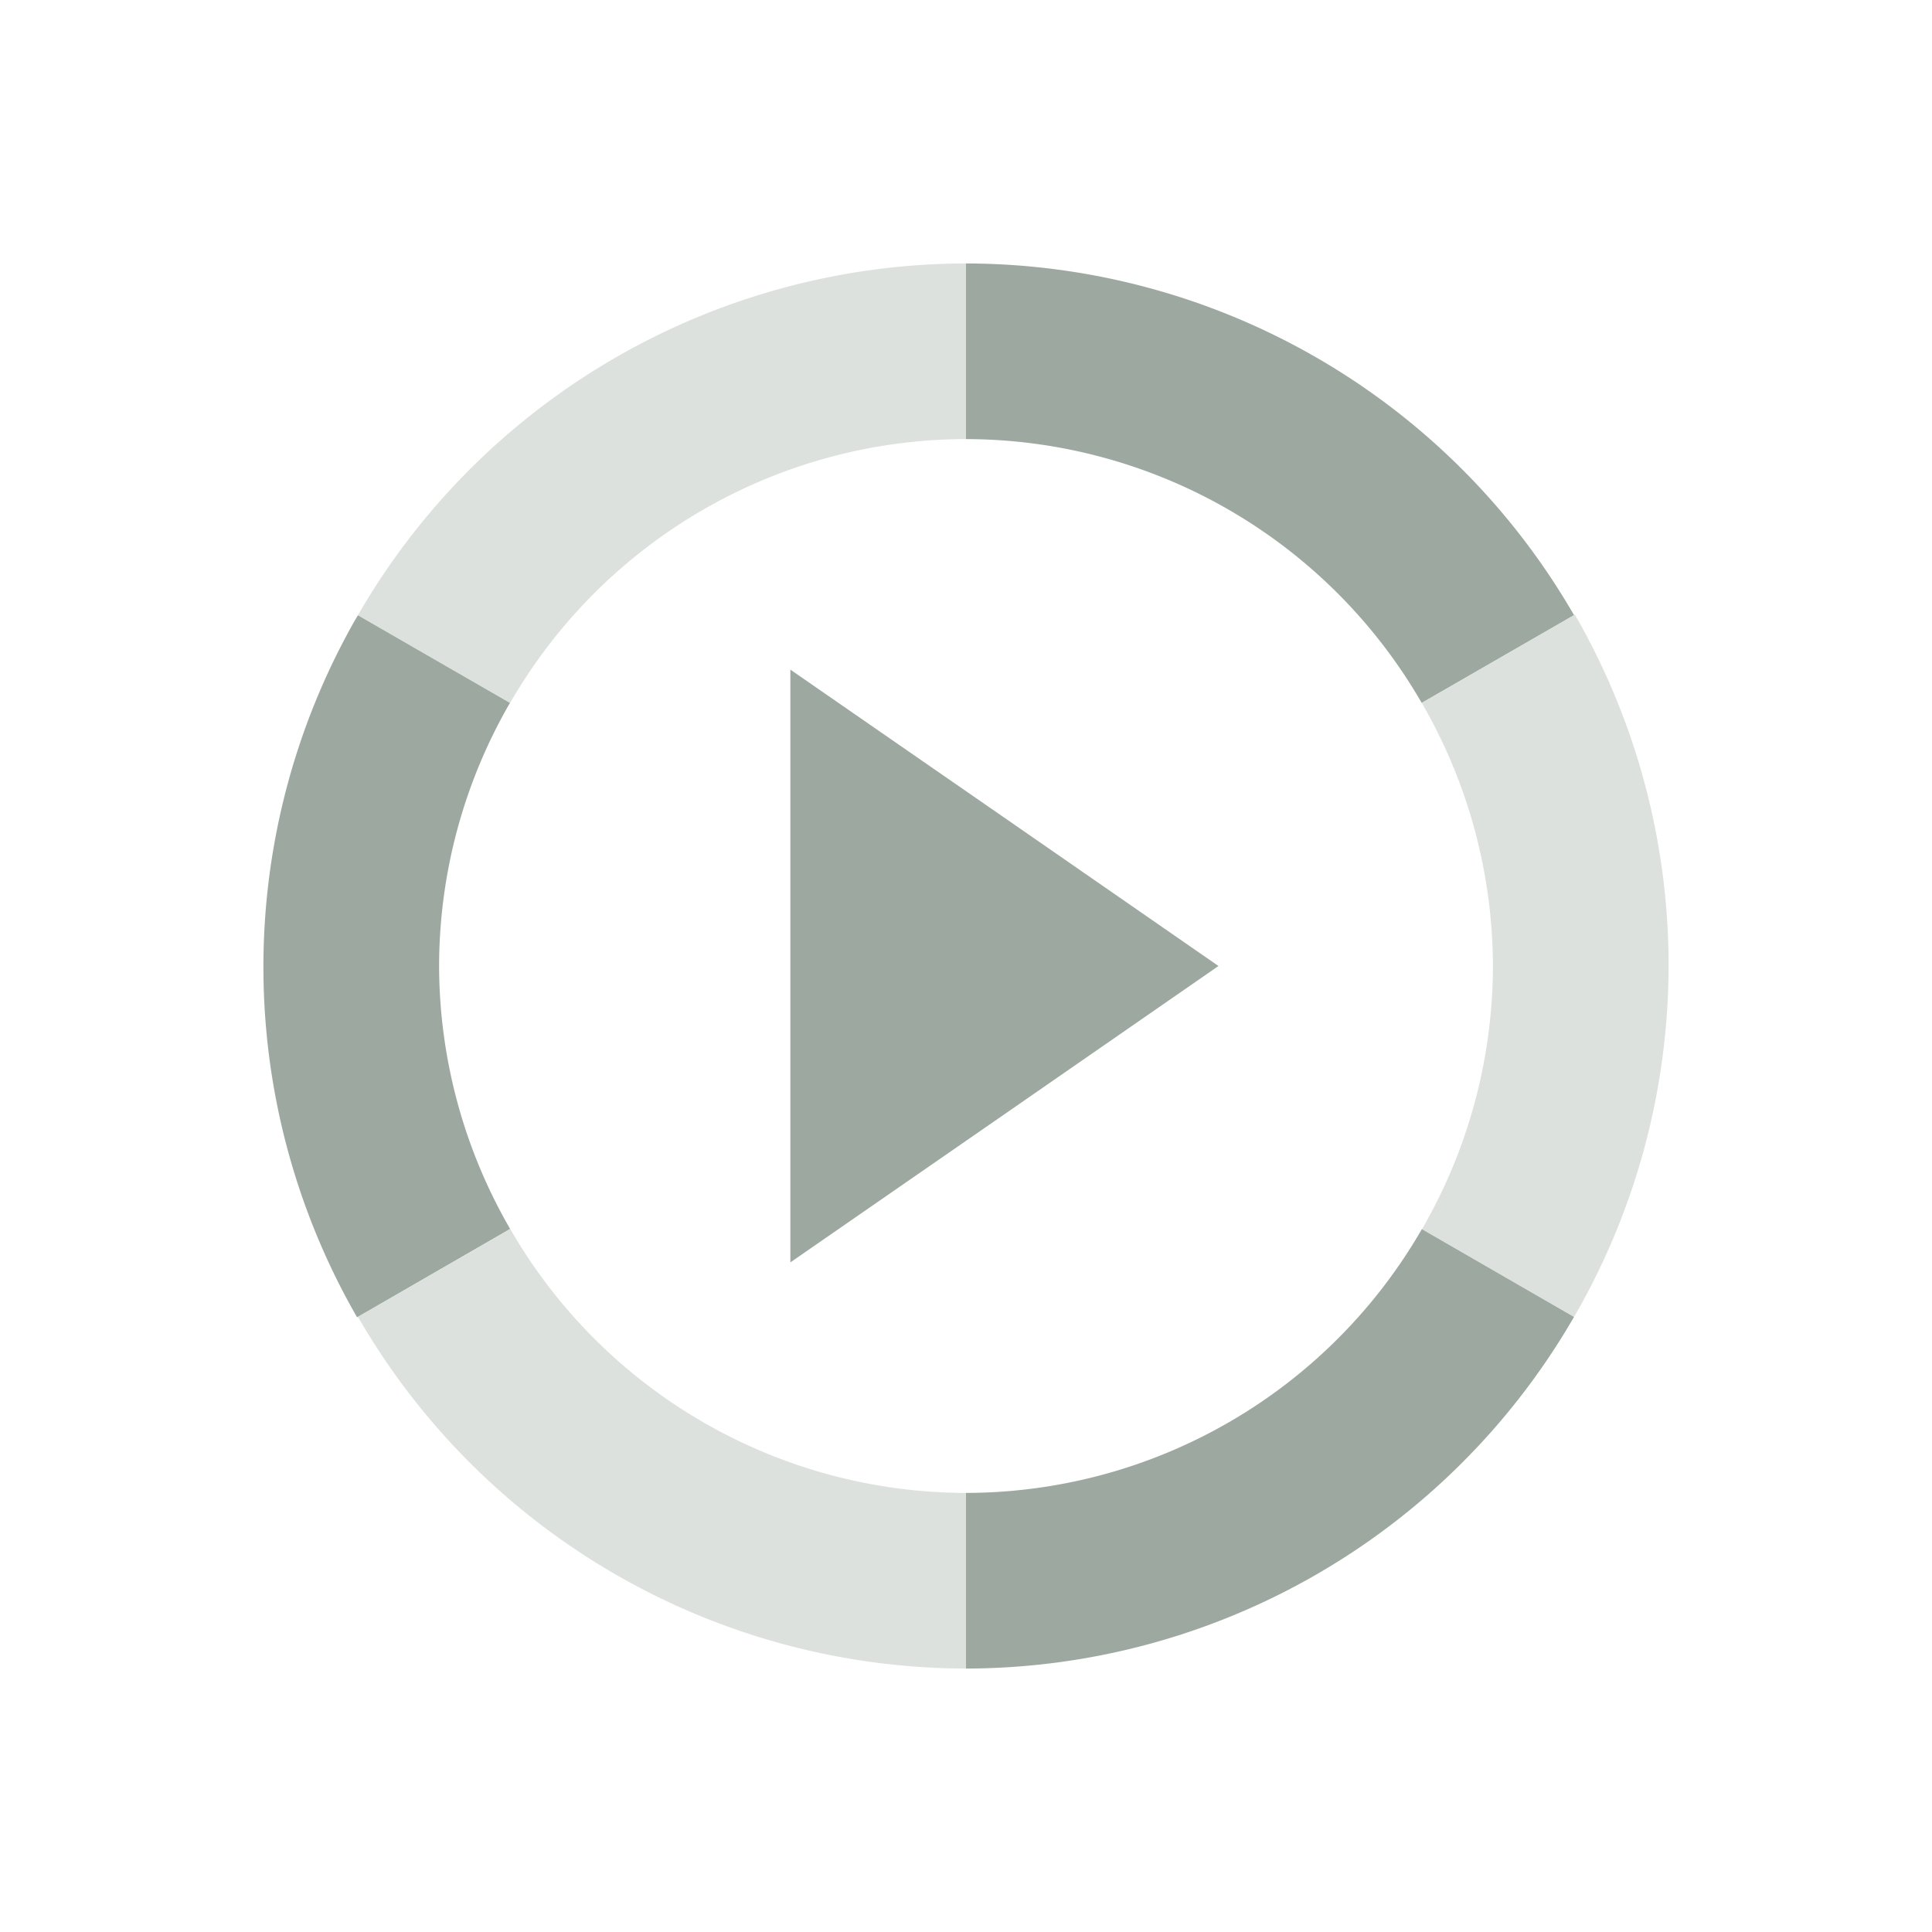 <svg xmlns="http://www.w3.org/2000/svg" width="22" height="22" version="1.1">
 <defs>
  <style id="current-color-scheme" type="text/css">
   .ColorScheme-Text { color:#9da9a0; } .ColorScheme-Highlight { color:#4285f4; } .ColorScheme-NeutralText { color:#ff9800; } .ColorScheme-PositiveText { color:#4caf50; } .ColorScheme-NegativeText { color:#f44336; }
  </style>
 </defs>
 <path style="fill:currentColor" class="ColorScheme-Text" d="M 11 3 L 11 5 A 6 6 0 0 1 16.189 8.004 L 17.924 7.004 A 8.005 8 0 0 0 17.879 6.928 A 8.005 8 0 0 0 11 3 z M 4.076 7.006 A 8.005 8 0 0 0 4.031 7.082 A 8.005 8 0 0 0 4.066 15 L 5.809 13.994 A 6 6 0 0 1 5 11 A 6 6 0 0 1 5.807 8.004 L 4.076 7.006 z M 9 7.625 L 9 11 L 9 14.375 L 11.438 12.688 L 13.875 11 L 11.438 9.312 L 9 7.625 z M 16.191 13.996 A 6 6 0 0 1 11 17 L 11 19 A 8.005 8 0 0 0 17.879 15.072 A 8.005 8 0 0 0 17.924 14.996 L 16.191 13.996 z"/>
 <path style="opacity:.35;fill:currentColor" class="ColorScheme-Text" d="M 11 3 A 8.005 8 0 0 0 4.121 6.928 A 8.005 8 0 0 0 4.076 7.004 L 5.809 8.004 A 6 6 0 0 1 11 5 L 11 3 z M 17.934 7 L 16.191 8.006 A 6 6 0 0 1 17 11 A 6 6 0 0 1 16.193 13.996 L 17.924 14.994 A 8.005 8 0 0 0 17.969 14.918 A 8.005 8 0 0 0 17.934 7 z M 5.811 13.996 L 4.076 14.996 A 8.005 8 0 0 0 4.121 15.072 A 8.005 8 0 0 0 11 19 L 11 17 A 6 6 0 0 1 5.811 13.996 z"/>
</svg>

